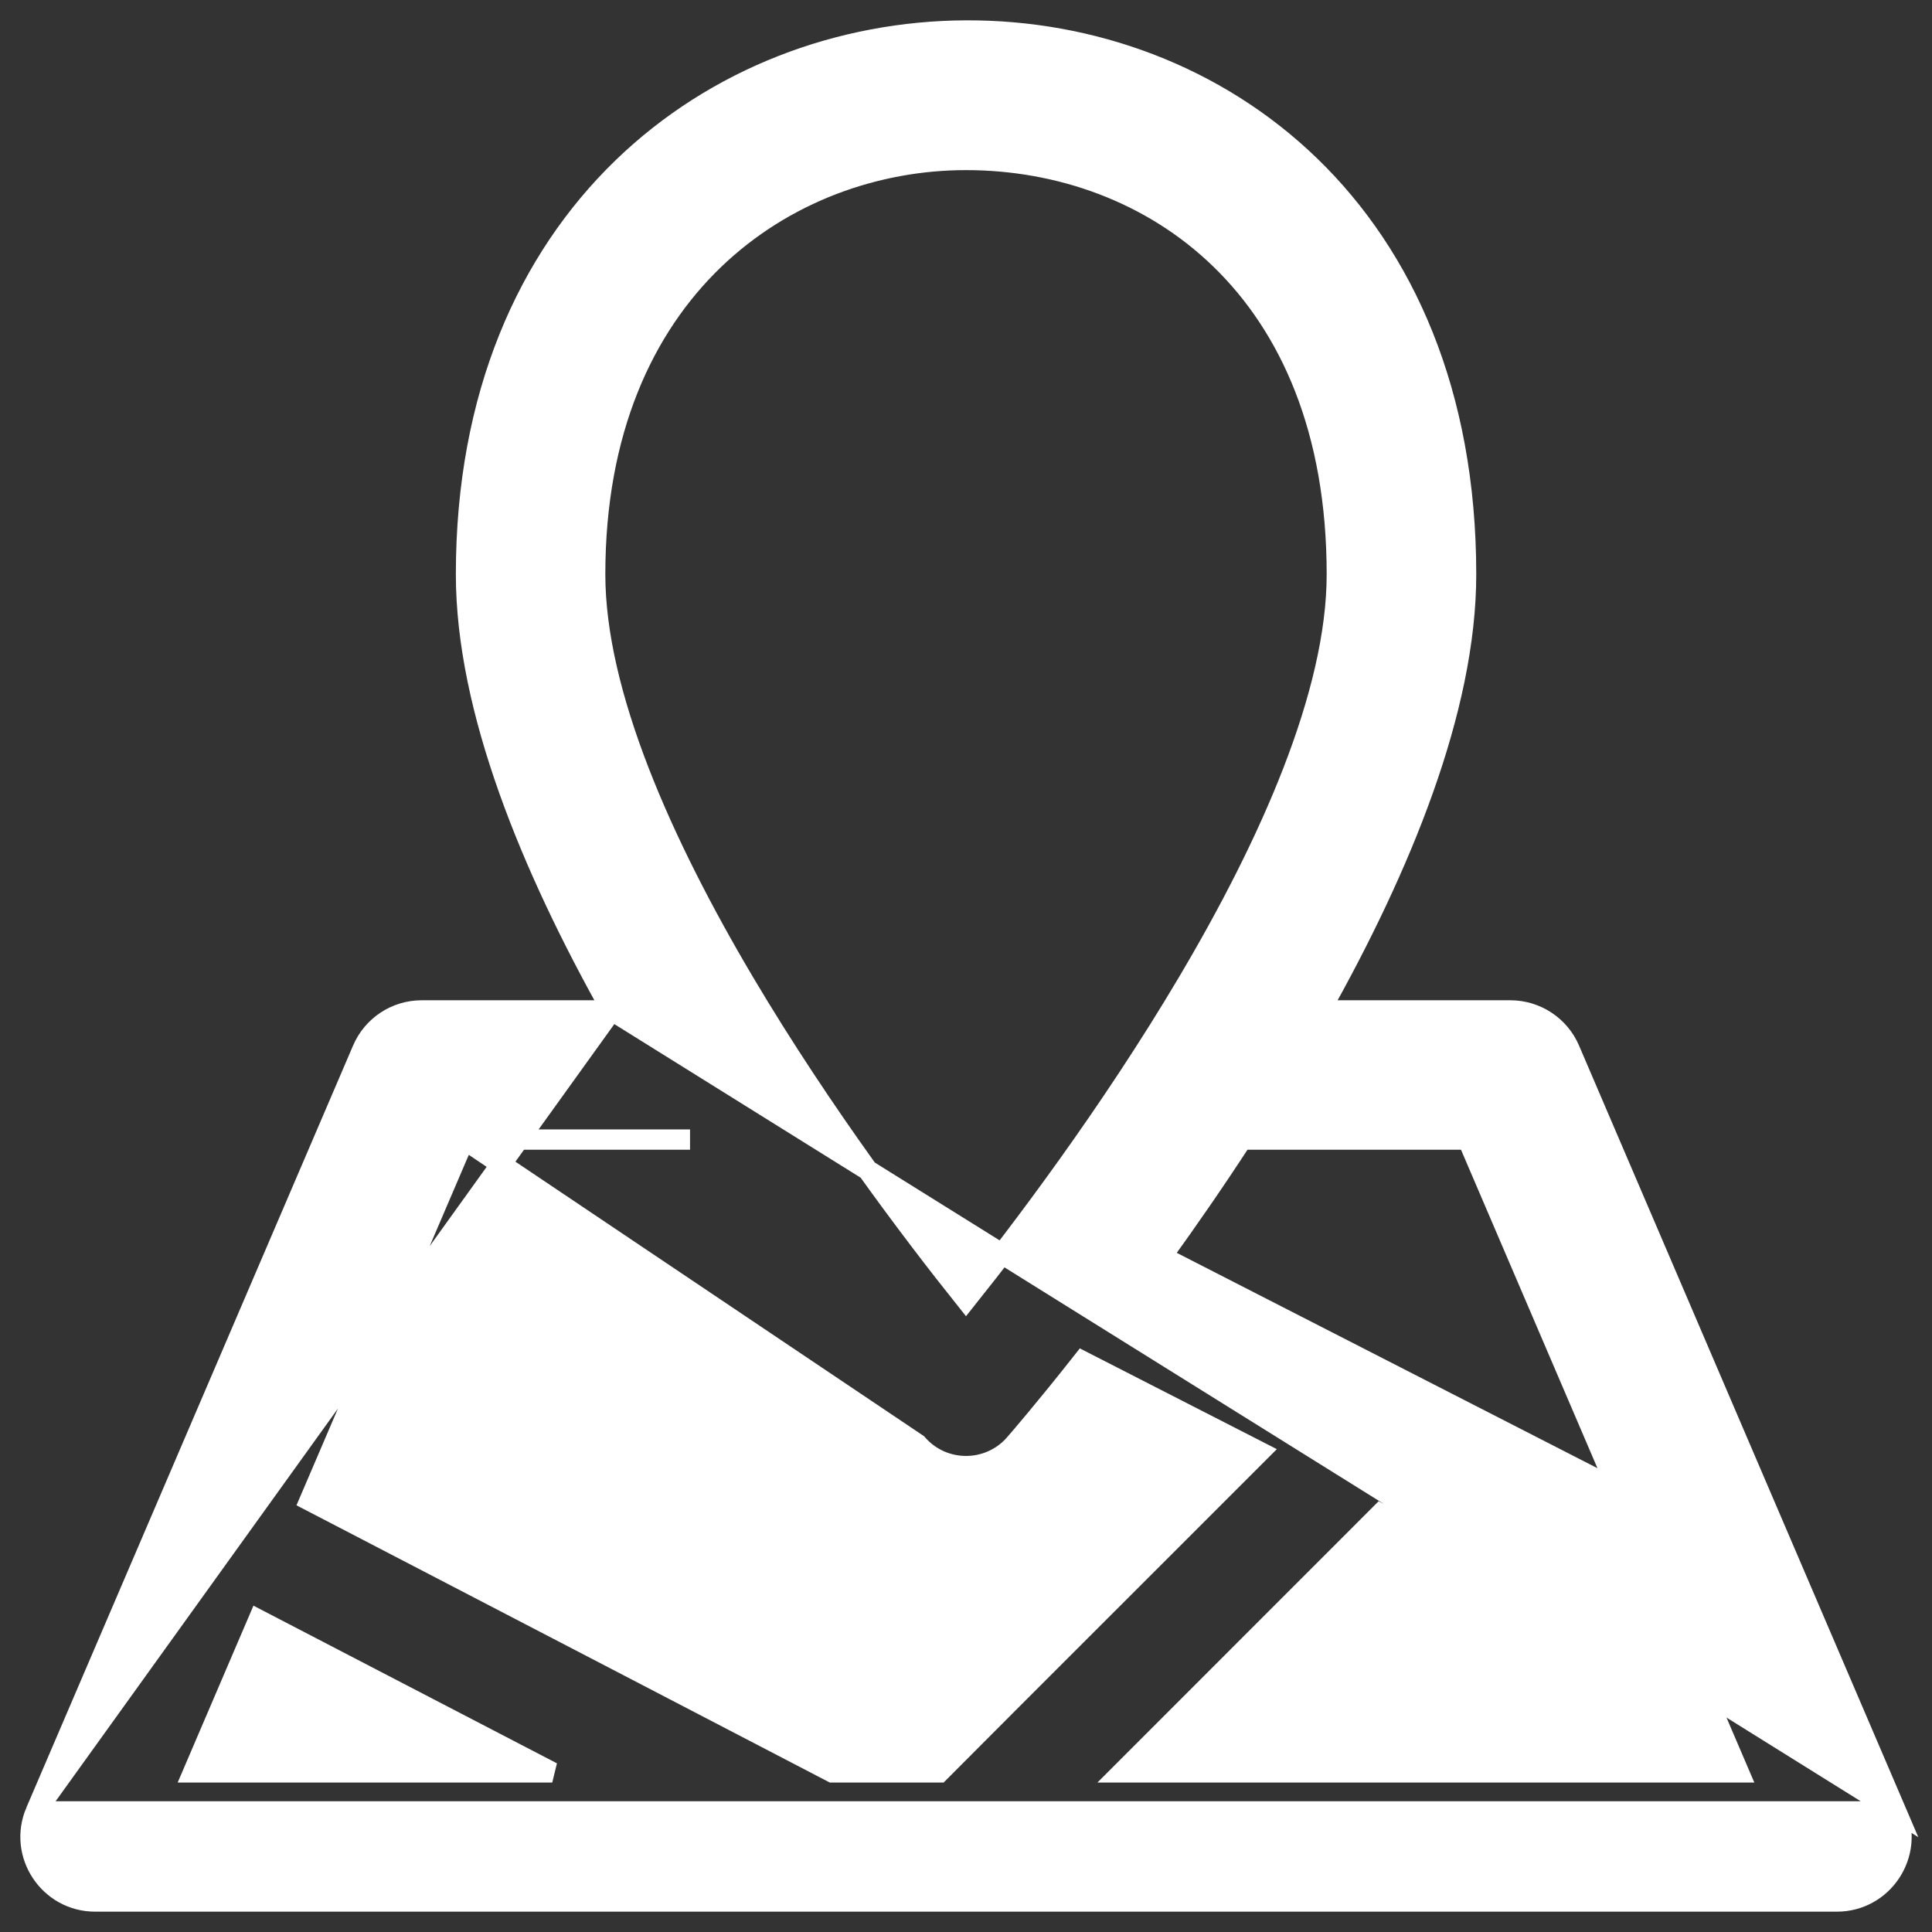 <svg width="19" height="19" viewBox="0 0 19 19" fill="none" xmlns="http://www.w3.org/2000/svg">
<rect x="0" y="0" width="19" height="19" fill="#333333" stroke="none"/>
<path d="M0.352 17.814L0.352 17.814C0.172 18.234 0.481 18.7 0.936 18.7H18.064C18.52 18.7 18.828 18.233 18.648 17.814H0.352ZM0.352 17.814L3.564 10.322L3.564 10.322C3.664 10.088 3.893 9.937 4.147 9.937H6.015M0.352 17.814L6.015 9.937M6.015 9.937C5.227 8.531 4.583 6.979 4.583 5.648C4.583 3.885 5.194 2.549 6.119 1.652C7.042 0.757 8.272 0.305 9.5 0.3C10.728 0.295 11.958 0.735 12.882 1.628C13.806 2.522 14.418 3.864 14.418 5.648C14.418 6.979 13.774 8.531 12.985 9.937H14.853C15.107 9.937 15.337 10.088 15.437 10.322L18.648 17.814L6.015 9.937ZM4.566 11.207L3.044 14.758C3.111 14.793 3.215 14.847 3.349 14.916C4.503 15.516 7.861 17.26 8.185 17.43H9.238C9.338 17.328 9.828 16.839 12.389 14.278L10.647 13.387C10.278 13.855 10.022 14.151 9.98 14.2L9.904 14.134L9.98 14.2C9.726 14.491 9.274 14.491 9.021 14.2C9.021 14.2 9.021 14.2 9.021 14.2L4.566 11.207ZM4.566 11.207H6.786H4.566ZM9.5 1.573C8.621 1.573 7.71 1.891 7.019 2.557C6.33 3.221 5.853 4.238 5.853 5.648C5.853 6.824 6.516 8.304 7.321 9.663C8.086 10.953 8.968 12.118 9.5 12.784C10.032 12.118 10.915 10.953 11.679 9.663C12.485 8.304 13.147 6.824 13.147 5.648C13.147 4.229 12.685 3.213 12.003 2.551C11.321 1.888 10.41 1.573 9.5 1.573ZM15.911 14.654L14.434 11.207C12.788 11.207 12.339 11.207 12.214 11.207C11.946 11.619 11.677 12.007 11.424 12.357L15.911 14.654ZM17.101 17.43L16.695 16.482L13.577 14.886L11.034 17.43H17.101ZM1.899 17.43H5.431L2.542 15.929L1.899 17.43Z" fill="white" stroke="white" stroke-width="0.2"/>
</svg>

